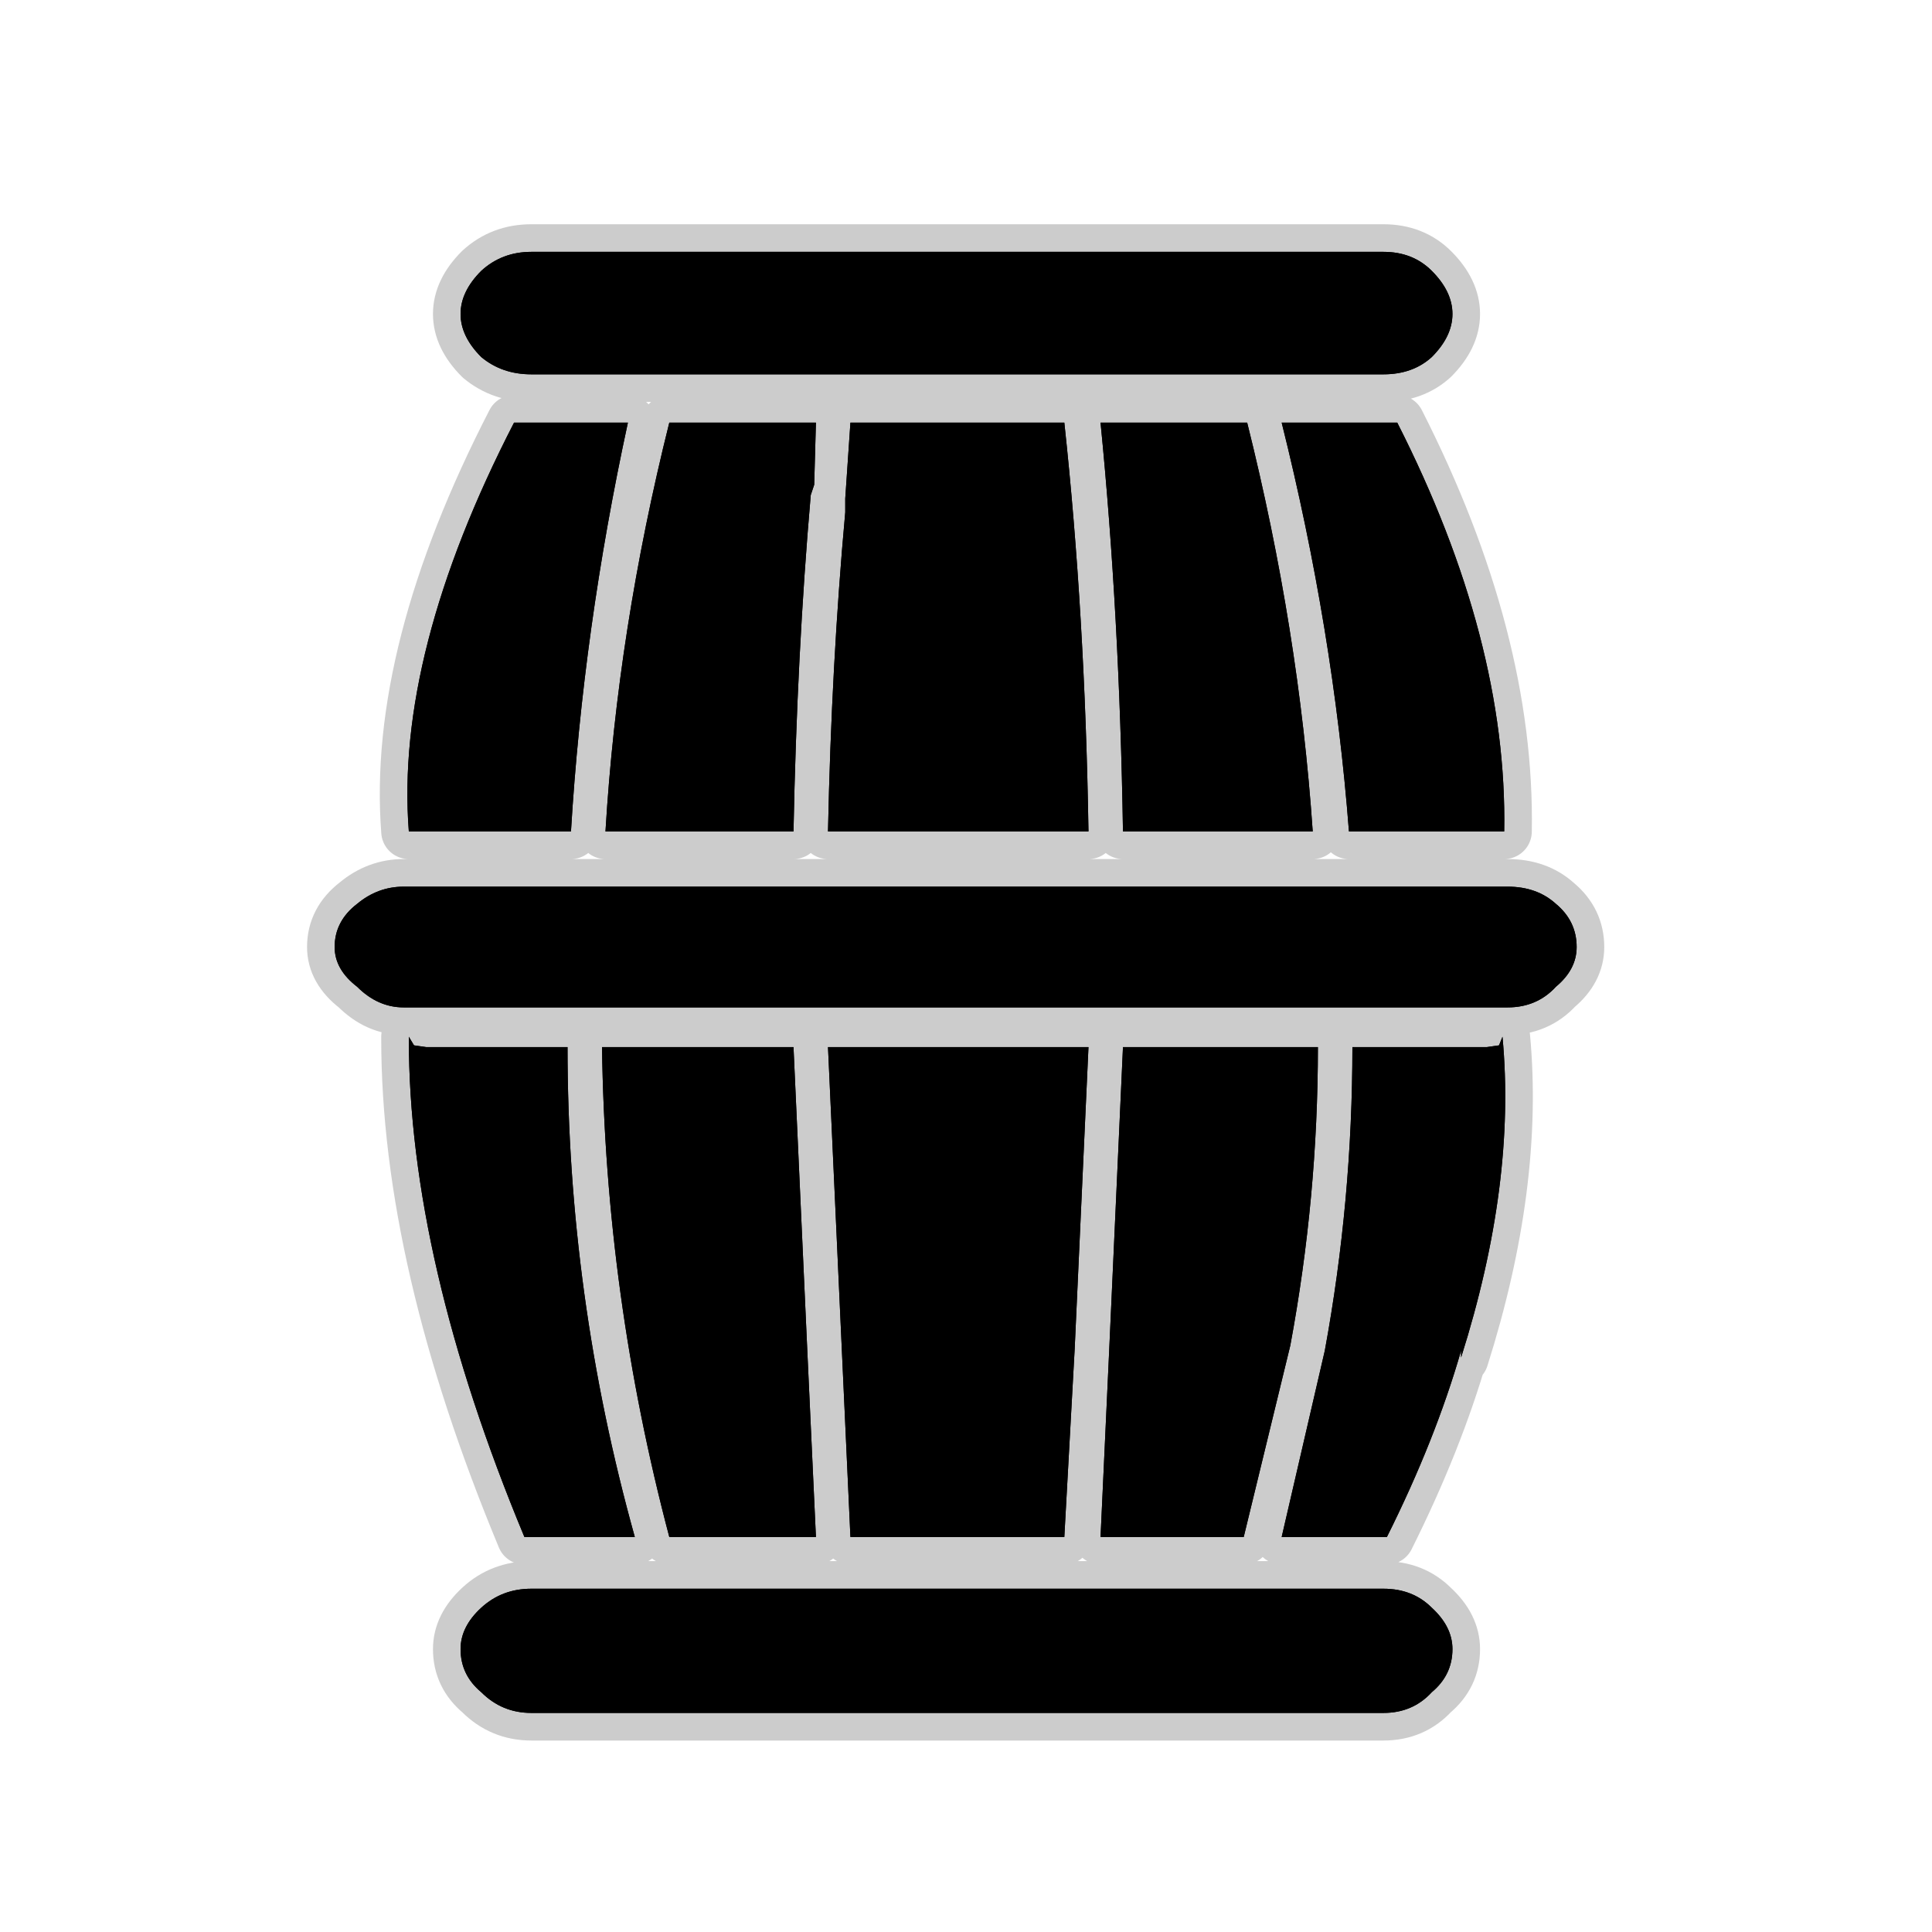 <?xml version="1.0" encoding="UTF-8" standalone="no"?>
<svg xmlns:ffdec="https://www.free-decompiler.com/flash" xmlns:xlink="http://www.w3.org/1999/xlink" ffdec:objectType="frame" height="56.0px" width="56.0px" xmlns="http://www.w3.org/2000/svg">
  <g transform="matrix(1.0, 0.0, 0.0, 1.0, 0.0, 0.0)">
    <use ffdec:characterId="2" height="56.0" id="back" transform="matrix(1.0, 0.0, 0.0, 1.0, 0.0, 0.0)" width="56.0" xlink:href="#sprite0"/>
    <use ffdec:characterId="3" height="43.95" transform="matrix(1.0, 0.0, 0.0, 1.0, 8.9, 6.5)" width="37.6" xlink:href="#shape1"/>
  </g>
  <defs>
    <g id="sprite0" transform="matrix(1.0, 0.0, 0.0, 1.0, 0.0, 0.0)">
      <use ffdec:characterId="1" height="56.0" transform="matrix(1.0, 0.0, 0.0, 1.0, 0.0, 0.0)" width="56.0" xlink:href="#shape0"/>
    </g>
    <g id="shape0" transform="matrix(1.0, 0.0, 0.0, 1.0, 0.0, 0.0)">
      <path d="M56.0 56.0 L0.0 56.0 0.0 0.0 56.0 0.0 56.0 56.0" fill="#010101" fill-opacity="0.0" fill-rule="evenodd" stroke="none"/>
    </g>
    <g id="shape1" transform="matrix(1.0, 0.0, 0.0, 1.0, -8.9, -6.5)">
      <path d="M40.1 7.3 Q40.95 7.3 41.5 7.85 42.1 8.45 42.1 9.1 42.1 9.75 41.5 10.35 40.95 10.85 40.1 10.85 L15.4 10.85 Q14.55 10.85 13.95 10.35 13.35 9.75 13.35 9.1 13.35 8.45 13.95 7.85 14.55 7.3 15.4 7.3 L40.1 7.3 M23.5 14.35 Q23.1 18.95 23.0 24.1 L17.55 24.1 Q17.9 18.25 19.4 12.25 L23.65 12.25 23.6 14.05 23.5 14.35 M24.5 14.45 L24.65 12.25 30.85 12.25 Q31.45 17.8 31.55 24.1 L24.0 24.1 Q24.1 19.25 24.5 14.85 L24.5 14.45 M45.1 26.2 Q45.7 26.7 45.7 27.45 45.7 28.1 45.1 28.6 44.55 29.2 43.7 29.2 L11.7 29.2 Q10.95 29.2 10.35 28.6 9.7 28.1 9.7 27.45 9.7 26.7 10.35 26.2 10.95 25.7 11.7 25.7 L43.7 25.7 Q44.55 25.7 45.1 26.2 M37.15 12.25 L40.5 12.25 Q43.7 18.55 43.6 24.1 L39.1 24.1 Q38.65 18.25 37.15 12.25 M31.9 12.25 L36.15 12.25 Q37.65 18.25 38.05 24.1 L32.55 24.1 Q32.45 17.8 31.9 12.25 M14.9 12.25 L18.2 12.25 Q16.9 18.25 16.55 24.1 L11.85 24.1 Q11.45 18.95 14.9 12.25 M31.15 39.1 L30.85 44.55 24.65 44.55 24.4 39.1 24.0 30.35 31.55 30.35 31.15 39.1 M32.55 30.35 L38.2 30.35 Q38.2 34.7 37.4 39.0 L36.05 44.55 31.9 44.55 32.15 39.15 32.55 30.35 M43.45 30.3 L43.55 30.05 Q43.95 34.3 42.35 39.35 L42.35 39.15 Q41.6 41.75 40.2 44.55 L37.15 44.55 38.4 39.15 Q39.2 34.8 39.2 30.35 L43.1 30.35 43.45 30.3 M13.95 49.05 Q13.35 48.55 13.35 47.8 13.35 47.15 13.95 46.6 14.55 46.05 15.4 46.05 L40.1 46.05 Q40.95 46.05 41.5 46.6 42.1 47.15 42.1 47.8 42.1 48.55 41.5 49.05 40.95 49.65 40.1 49.65 L15.4 49.65 Q14.55 49.65 13.95 49.05 M12.0 30.3 L12.35 30.35 16.45 30.35 Q16.45 37.55 18.4 44.55 L15.2 44.55 Q11.85 36.5 11.85 30.1 L11.85 30.05 12.0 30.3 M23.0 30.35 L23.4 39.15 23.65 44.55 19.4 44.55 Q17.55 37.55 17.45 30.35 L23.0 30.35" fill="#000000" fill-rule="evenodd" stroke="none"/>
      <path d="M40.1 7.3 L15.4 7.3 Q14.55 7.3 13.95 7.85 13.35 8.45 13.35 9.1 13.35 9.75 13.95 10.35 14.55 10.85 15.4 10.85 L40.1 10.85 Q40.95 10.85 41.5 10.35 42.1 9.75 42.1 9.1 42.1 8.45 41.5 7.85 40.95 7.3 40.1 7.3 M23.5 14.35 Q23.1 18.95 23.0 24.1 L17.55 24.1 Q17.9 18.25 19.4 12.25 L23.65 12.25 23.6 14.05 23.5 14.35 M24.5 14.45 L24.65 12.25 30.85 12.25 Q31.45 17.8 31.55 24.1 L24.0 24.1 Q24.1 19.25 24.5 14.85 L24.5 14.45 M14.9 12.25 Q11.45 18.95 11.85 24.1 L16.55 24.1 Q16.9 18.25 18.2 12.25 L14.9 12.25 M31.9 12.25 Q32.45 17.8 32.55 24.1 L38.05 24.1 Q37.65 18.25 36.15 12.25 L31.9 12.25 M37.15 12.25 Q38.65 18.25 39.1 24.1 L43.6 24.1 Q43.7 18.55 40.5 12.25 L37.15 12.25 M45.1 26.2 Q44.55 25.7 43.7 25.7 L11.7 25.7 Q10.95 25.7 10.35 26.2 9.7 26.7 9.7 27.45 9.7 28.1 10.35 28.6 10.95 29.2 11.7 29.2 L43.7 29.2 Q44.55 29.2 45.1 28.6 45.7 28.1 45.7 27.45 45.7 26.7 45.1 26.2 M31.15 39.1 L30.85 44.55 24.65 44.55 24.4 39.1 24.0 30.35 31.55 30.35 31.15 39.1 M32.55 30.35 L38.2 30.35 Q38.2 34.7 37.4 39.0 L36.05 44.55 31.9 44.55 32.15 39.15 32.55 30.35 M43.45 30.3 L43.55 30.05 Q43.95 34.3 42.35 39.35 L42.35 39.15 Q41.6 41.75 40.2 44.55 L37.15 44.55 38.4 39.15 Q39.2 34.8 39.2 30.35 L43.1 30.35 43.45 30.3 M13.95 49.05 Q14.55 49.65 15.4 49.65 L40.1 49.65 Q40.95 49.65 41.5 49.05 42.1 48.55 42.1 47.8 42.1 47.15 41.5 46.6 40.95 46.05 40.1 46.05 L15.4 46.05 Q14.55 46.05 13.95 46.6 13.35 47.15 13.35 47.8 13.35 48.55 13.95 49.05 M12.0 30.3 L12.35 30.35 16.45 30.35 Q16.45 37.55 18.4 44.55 L15.2 44.55 Q11.85 36.5 11.85 30.1 L11.85 30.05 12.0 30.3 M23.0 30.35 L23.4 39.15 23.65 44.55 19.4 44.55 Q17.55 37.55 17.45 30.35 L23.0 30.35 Z" fill="none" stroke="#000000" stroke-linecap="round" stroke-linejoin="round" stroke-opacity="0.2" stroke-width="1.6"/>
      <path d="M40.1 7.3 Q40.95 7.3 41.5 7.85 42.1 8.45 42.1 9.1 42.1 9.75 41.5 10.35 40.95 10.85 40.1 10.85 L15.4 10.85 Q14.55 10.85 13.95 10.35 13.35 9.75 13.35 9.1 13.35 8.45 13.95 7.85 14.55 7.3 15.4 7.3 L40.1 7.3 M23.5 14.35 Q23.1 18.95 23.0 24.1 L17.55 24.1 Q17.9 18.25 19.4 12.25 L23.65 12.25 23.6 14.05 23.5 14.35 M24.5 14.45 L24.65 12.25 30.85 12.25 Q31.45 17.8 31.55 24.1 L24.0 24.1 Q24.1 19.25 24.5 14.85 L24.5 14.45 M45.1 26.2 Q45.7 26.7 45.7 27.45 45.7 28.1 45.1 28.6 44.55 29.2 43.7 29.2 L11.7 29.2 Q10.95 29.2 10.35 28.6 9.7 28.1 9.7 27.45 9.7 26.7 10.35 26.2 10.95 25.7 11.7 25.7 L43.7 25.7 Q44.55 25.7 45.1 26.2 M37.15 12.25 L40.5 12.25 Q43.7 18.55 43.6 24.1 L39.1 24.1 Q38.65 18.25 37.15 12.25 M31.9 12.25 L36.15 12.25 Q37.65 18.25 38.05 24.1 L32.55 24.1 Q32.45 17.8 31.9 12.25 M14.9 12.25 L18.2 12.25 Q16.9 18.25 16.55 24.1 L11.85 24.1 Q11.45 18.95 14.9 12.25 M31.15 39.1 L30.85 44.55 24.65 44.55 24.4 39.1 24.0 30.35 31.55 30.35 31.15 39.1 M32.55 30.35 L38.2 30.35 Q38.2 34.7 37.4 39.0 L36.05 44.55 31.9 44.55 32.15 39.15 32.55 30.35 M43.45 30.3 L43.55 30.05 Q43.95 34.3 42.35 39.35 L42.35 39.15 Q41.6 41.75 40.2 44.55 L37.15 44.55 38.4 39.15 Q39.2 34.8 39.2 30.35 L43.1 30.35 43.45 30.3 M13.95 49.05 Q13.35 48.55 13.35 47.8 13.35 47.15 13.95 46.6 14.55 46.05 15.4 46.05 L40.1 46.05 Q40.95 46.05 41.5 46.6 42.1 47.15 42.1 47.8 42.1 48.55 41.5 49.05 40.95 49.65 40.1 49.65 L15.4 49.65 Q14.55 49.65 13.95 49.05 M12.0 30.3 L12.35 30.35 16.45 30.35 Q16.45 37.55 18.4 44.55 L15.2 44.55 Q11.85 36.5 11.85 30.1 L11.85 30.05 12.0 30.3 M23.0 30.35 L23.4 39.15 23.65 44.55 19.4 44.55 Q17.55 37.55 17.45 30.35 L23.0 30.35" fill="#000000" fill-rule="evenodd" stroke="none"/>
    </g>
  </defs>
</svg>

